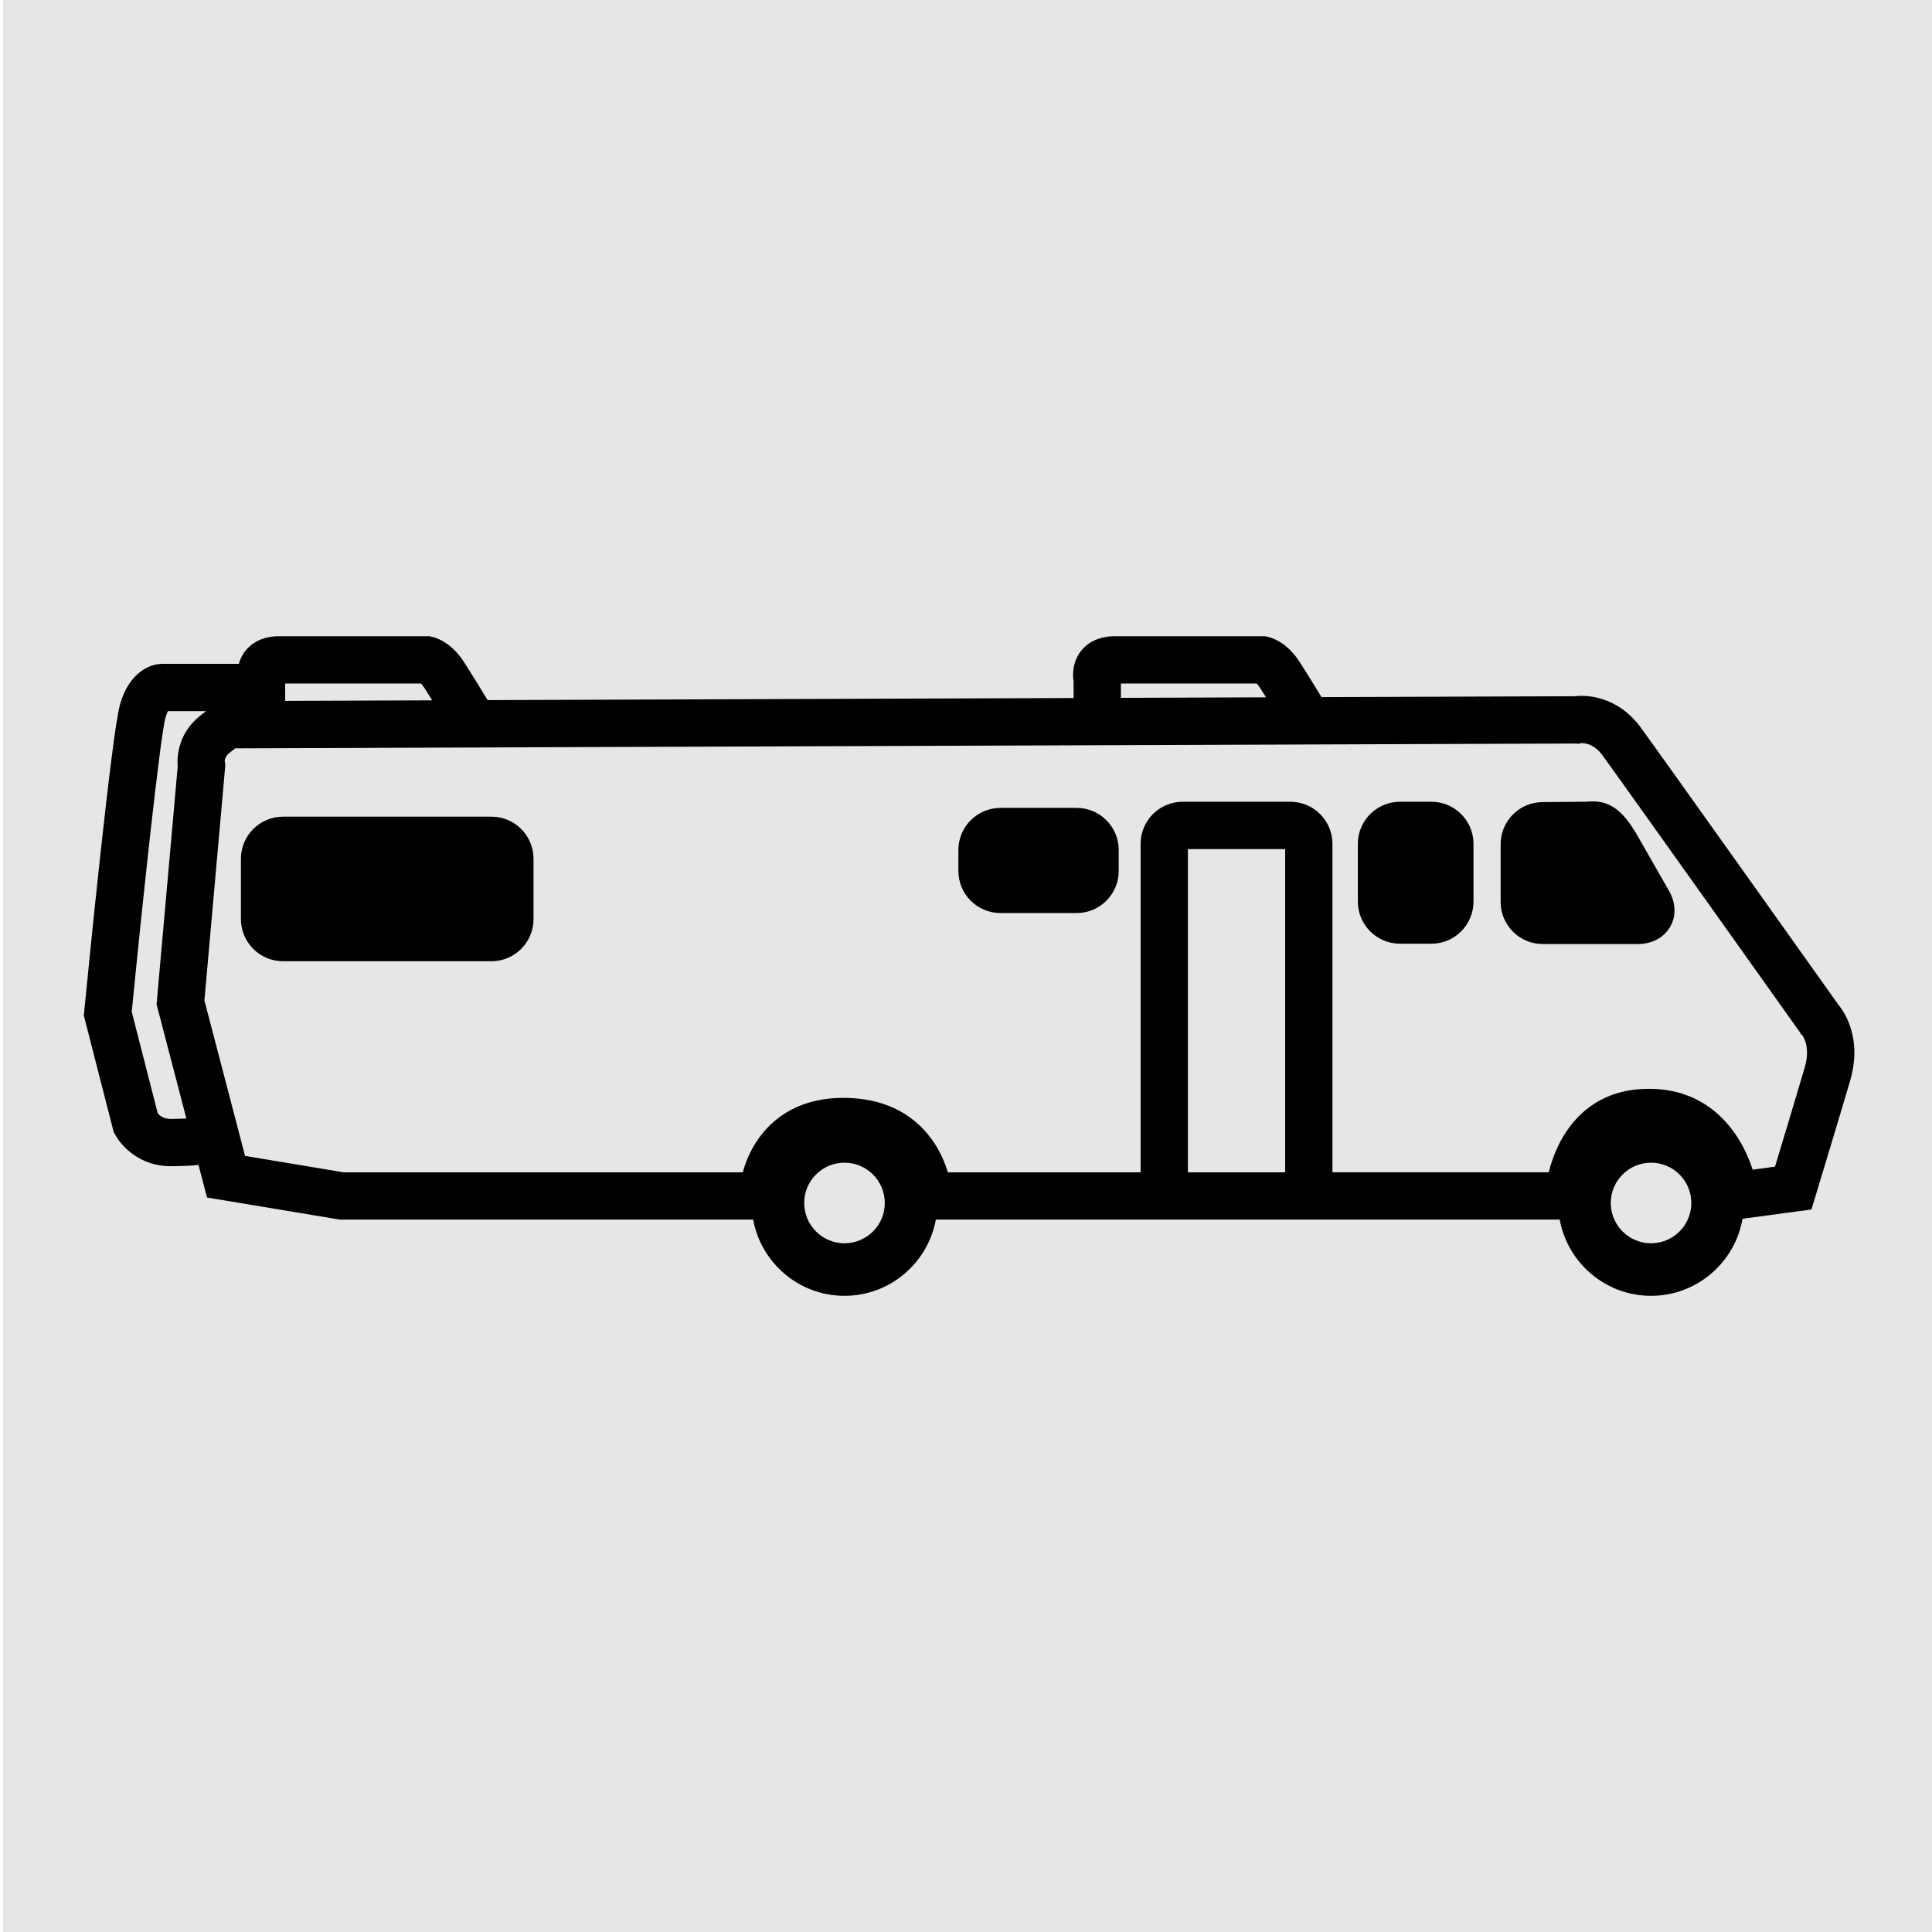 <?xml version="1.0" encoding="UTF-8" standalone="no"?>
<svg
   xmlns:dc="http://purl.org/dc/elements/1.1/"
   xmlns:cc="http://creativecommons.org/ns#"
   xmlns:rdf="http://www.w3.org/1999/02/22-rdf-syntax-ns#"
   xmlns:svg="http://www.w3.org/2000/svg"
   xmlns="http://www.w3.org/2000/svg"
   xmlns:sodipodi="http://sodipodi.sourceforge.net/DTD/sodipodi-0.dtd"
   xmlns:inkscape="http://www.inkscape.org/namespaces/inkscape"
   version="1.1"
   id="Layer_2"
   x="0px"
   y="0px"
   width="75"
   height="75"
   viewBox="5 -10 75 101.25"
   enable-background="new 0 0 100 100"
   xml:space="preserve"
   inkscape:version="0.91 r13725"
   sodipodi:docname="rv.svg"><defs
     id="defs35" /><sodipodi:namedview
     pagecolor="#ffffff"
     bordercolor="#666666"
     borderopacity="1"
     objecttolerance="10"
     gridtolerance="10"
     guidetolerance="10"
     inkscape:pageopacity="0"
     inkscape:pageshadow="2"
     inkscape:window-width="909"
     inkscape:window-height="509"
     id="namedview33"
     showgrid="false"
     showborder="false"
     fit-margin-top="0"
     fit-margin-left="0"
     fit-margin-right="0"
     fit-margin-bottom="0"
     inkscape:zoom="2.36"
     inkscape:cx="63.078348"
     inkscape:cy="31.297818"
     inkscape:window-x="40"
     inkscape:window-y="48"
     inkscape:window-maximized="0"
     inkscape:current-layer="Layer_2" /><rect
     style="opacity:1;fill:#e6e6e6;fill-opacity:1;stroke:none;stroke-width:2.7;stroke-miterlimit:4;stroke-dasharray:none;stroke-opacity:1"
     id="rect4217"
     width="101.25"
     height="101.25"
     x="-7.963"
     y="-10" /><g
     id="g3"
     transform="translate(-7.287,-8.198)"><circle
       cx="85.688"
       cy="61.243"
       r="2.112"
       id="circle5"
       style="fill:none" /><path
       d="m 7.963,35.468 c -0.035,0.065 -0.08,0.168 -0.125,0.324 -0.287,1.001 -1.23,9.901 -1.773,15.433 l 1.363,5.32 c 0.1,0.119 0.307,0.292 0.667,0.292 0.004,0 0.006,0 0.01,0 0.396,-0.005 0.655,-0.014 0.824,-0.021 L 7.366,50.834 8.475,38.358 C 8.415,37.697 8.59,36.592 9.571,35.775 9.707,35.662 9.836,35.561 9.962,35.469 l -1.999,0 z"
       id="path7"
       inkscape:connector-curvature="0"
       style="fill:none" /><rect
       x="61.416"
       y="42.695"
       width="5.097"
       height="16.94"
       id="rect9"
       style="fill:none" /><circle
       cx="43.419"
       cy="61.243"
       r="2.112"
       id="circle11"
       style="fill:none" /><path
       d="m 21.38,34.216 c -0.062,-0.094 -0.118,-0.157 -0.16,-0.197 l -7.114,0 0,0.909 7.707,-0.027 C 21.647,34.632 21.492,34.387 21.38,34.216 Z"
       id="path13"
       inkscape:connector-curvature="0"
       style="fill:none" /><path
       d="M 65.177,34.215 C 65.115,34.121 65.06,34.058 65.018,34.018 l -7.113,0 0,0.751 7.608,-0.027 c -0.128,-0.204 -0.245,-0.389 -0.336,-0.527 z"
       id="path15"
       inkscape:connector-curvature="0"
       style="fill:none" /><path
       d="M 93.521,52.368 93.506,52.319 C 93.413,52.188 84.133,39.135 83.141,37.781 c -0.386,-0.525 -0.803,-0.636 -1.086,-0.636 -0.019,0 -0.032,0 -0.042,10e-4 l -0.132,0.034 -0.076,-0.017 -70.104,0.252 c -0.001,0 -0.001,0 -0.002,0 -0.073,0 -0.136,-0.002 -0.192,-0.005 -0.062,0.042 -0.172,0.122 -0.347,0.269 -0.229,0.19 -0.222,0.41 -0.221,0.412 l 0.034,0.175 -1.099,12.359 2.13,8.15 5.167,0.861 20.919,0 c 0.497,-1.866 2.074,-3.902 5.257,-3.902 l 0.087,0 c 2.731,0.03 4.128,1.415 4.82,2.571 0.279,0.469 0.462,0.933 0.583,1.331 l 10.1,0 0,-17.216 c 0,-1.215 0.988,-2.204 2.203,-2.204 l 5.647,0 c 1.214,0 2.203,0.988 2.203,2.204 l 0,17.216 11.337,0 c 0.447,-1.83 1.779,-4.149 4.783,-4.359 0.16,-0.01 0.32,-0.016 0.477,-0.016 3.224,0 4.814,2.342 5.428,4.236 l 1.17,-0.157 c 0.385,-1.274 1.156,-3.83 1.556,-5.193 0.303,-1.033 -0.047,-1.585 -0.134,-1.701 l -0.086,-0.078 z m -66.399,-6 c 0,1.215 -0.988,2.204 -2.204,2.204 l -10.926,0 c -1.216,0 -2.204,-0.989 -2.204,-2.204 l 0,-3.168 c 0,-1.215 0.988,-2.204 2.204,-2.204 l 10.926,0 c 1.216,0 2.204,0.989 2.204,2.204 l 0,3.168 z M 57.79,43.843 c 0,1.215 -0.989,2.204 -2.203,2.204 l -3.995,0 c -1.215,0 -2.204,-0.989 -2.204,-2.204 l 0,-1.102 c 0,-1.215 0.988,-2.204 2.204,-2.204 l 3.995,0 c 1.214,0 2.203,0.989 2.203,2.204 l 0,1.102 z m 18.593,1.607 c 0,1.215 -0.988,2.204 -2.203,2.204 l -1.653,0 c -1.215,0 -2.204,-0.989 -2.204,-2.204 l 0,-3.03 c 0,-1.215 0.989,-2.204 2.204,-2.204 l 1.653,0 c 1.215,0 2.203,0.988 2.203,2.204 l 0,3.03 z m 10.288,1.351 c -0.335,0.553 -0.948,0.871 -1.681,0.871 l -4.98,0 c -1.215,0 -2.203,-0.989 -2.203,-2.204 l 0,-3.03 c 0,-1.216 0.988,-2.204 2.203,-2.204 l 2.238,-0.021 c 0.057,0 0.1,-0.003 0.14,-0.006 0.088,-0.006 0.172,-0.01 0.255,-0.01 1.037,0 1.653,0.666 2.261,1.667 l 0.015,0.027 1.753,3.064 c 0.329,0.633 0.329,1.305 -10e-4,1.846 z"
       id="path17"
       inkscape:connector-curvature="0"
       style="fill:none" /><path
       d="m 95.494,50.836 c -0.71,-1 -9.369,-13.179 -10.353,-14.521 -1.093,-1.489 -2.522,-1.649 -3.086,-1.649 -0.14,0 -0.255,0.008 -0.342,0.019 L 68.42,34.732 C 68.075,34.169 67.541,33.3 67.25,32.857 66.583,31.836 65.789,31.608 65.562,31.563 l -0.12,-0.024 -7.836,0 c -0.992,0 -1.531,0.433 -1.809,0.796 -0.384,0.501 -0.446,1.11 -0.372,1.577 l 0,0.867 -30.707,0.11 c -0.333,-0.545 -0.945,-1.545 -1.265,-2.032 -0.668,-1.021 -1.462,-1.249 -1.689,-1.294 l -0.12,-0.024 -7.835,0 c -0.993,0 -1.532,0.433 -1.809,0.796 -0.157,0.206 -0.258,0.429 -0.321,0.653 l -4.017,0 C 7.496,32.989 7.037,33.023 6.553,33.378 6.047,33.747 5.679,34.328 5.454,35.107 5.016,36.64 3.813,48.782 3.576,51.199 l -0.021,0.218 1.558,6.078 0.063,0.122 c 0.323,0.634 1.301,1.698 2.92,1.698 0.01,0 0.02,0 0.029,0 0.6,-0.006 1.029,-0.022 1.315,-0.055 0.042,-0.005 0.083,-0.012 0.124,-0.018 l 0.448,1.714 6.953,1.157 21.668,0 c 0.413,2.269 2.401,3.995 4.786,3.995 2.386,0 4.374,-1.727 4.788,-3.995 l 12.934,0 5.647,0 14.114,0 c 0.412,2.269 2.401,3.995 4.786,3.995 2.402,0 4.4,-1.749 4.795,-4.039 l 3.612,-0.485 0.23,-0.763 c 0.013,-0.041 1.248,-4.113 1.795,-5.98 0.655,-2.237 -0.31,-3.627 -0.626,-4.005 z m -37.59,-16.817 7.113,0 c 0.042,0.04 0.098,0.103 0.159,0.197 0.091,0.137 0.208,0.322 0.336,0.527 l -7.608,0.027 0,-0.751 z m -43.797,0 7.114,0 c 0.042,0.04 0.098,0.103 0.16,0.197 0.111,0.171 0.267,0.417 0.433,0.685 l -7.707,0.027 0,-0.909 z M 8.476,38.358 7.367,50.833 8.93,56.815 c -0.169,0.008 -0.428,0.017 -0.824,0.021 -0.004,0 -0.006,0 -0.01,0 -0.36,0 -0.567,-0.173 -0.667,-0.292 L 6.066,51.224 C 6.608,45.692 7.552,36.792 7.839,35.791 7.883,35.635 7.928,35.532 7.964,35.467 l 2,0 C 9.838,35.559 9.709,35.66 9.573,35.773 8.591,36.592 8.417,37.697 8.476,38.358 Z m 34.943,24.996 c -1.165,0 -2.111,-0.947 -2.111,-2.112 0,-1.164 0.946,-2.111 2.111,-2.111 1.165,0 2.112,0.947 2.112,2.111 10e-4,1.165 -0.947,2.112 -2.112,2.112 z m 23.094,-3.718 -5.097,0 0,-16.94 5.097,0 0,16.94 z m 19.175,3.718 c -1.164,0 -2.112,-0.947 -2.112,-2.112 0,-1.164 0.948,-2.111 2.112,-2.111 1.165,0 2.111,0.947 2.111,2.111 10e-4,1.165 -0.945,2.112 -2.111,2.112 z m 8.053,-9.208 c -0.399,1.363 -1.171,3.919 -1.556,5.193 l -1.17,0.157 c -0.613,-1.895 -2.204,-4.236 -5.428,-4.236 -0.156,0 -0.316,0.006 -0.477,0.016 -3.004,0.21 -4.336,2.529 -4.783,4.359 l -11.336,0 0,-17.215 c 0,-1.215 -0.989,-2.204 -2.203,-2.204 l -5.647,0 c -1.215,0 -2.203,0.988 -2.203,2.204 l 0,17.216 -10.1,0 c -0.121,-0.398 -0.304,-0.862 -0.583,-1.331 -0.692,-1.156 -2.089,-2.541 -4.82,-2.571 l -0.087,0 c -3.183,0 -4.76,2.036 -5.257,3.902 l -20.92,0 -5.167,-0.861 -2.13,-8.15 1.099,-12.359 -0.034,-0.175 c -10e-4,-0.002 -0.008,-0.222 0.221,-0.412 0.175,-0.147 0.285,-0.227 0.347,-0.269 0.057,0.003 0.119,0.005 0.192,0.005 10e-4,0 10e-4,0 0.002,0 l 70.104,-0.252 0.076,0.017 0.132,-0.034 c 0.01,-10e-4 0.023,-10e-4 0.042,-10e-4 0.283,0 0.7,0.111 1.086,0.636 0.992,1.354 10.272,14.407 10.365,14.538 l 0.015,0.049 0.086,0.077 c 0.087,0.117 0.437,0.668 0.134,1.701 z"
       id="path19"
       inkscape:connector-curvature="0" /><path
       d="m 24.918,40.997 -10.926,0 c -1.216,0 -2.204,0.989 -2.204,2.204 l 0,3.168 c 0,1.215 0.988,2.204 2.204,2.204 l 10.926,0 c 1.216,0 2.204,-0.989 2.204,-2.204 l 0,-3.169 c 0,-1.215 -0.988,-2.203 -2.204,-2.203 z"
       id="path21"
       inkscape:connector-curvature="0" /><path
       d="m 55.587,40.538 -3.995,0 c -1.215,0 -2.204,0.989 -2.204,2.204 l 0,1.102 c 0,1.215 0.988,2.204 2.204,2.204 l 3.995,0 c 1.214,0 2.203,-0.989 2.203,-2.204 l 0,-1.102 c 0,-1.216 -0.989,-2.204 -2.203,-2.204 z"
       id="path23"
       inkscape:connector-curvature="0" /><path
       d="m 74.18,40.216 -1.653,0 c -1.215,0 -2.204,0.988 -2.204,2.204 l 0,3.03 c 0,1.215 0.989,2.204 2.204,2.204 l 1.653,0 c 1.215,0 2.203,-0.989 2.203,-2.204 l 0,-3.03 c 0,-1.215 -0.988,-2.204 -2.203,-2.204 z"
       id="path25"
       inkscape:connector-curvature="0" /><path
       d="m 84.918,41.891 -0.015,-0.027 c -0.607,-1 -1.224,-1.667 -2.261,-1.667 -0.083,0 -0.167,0.004 -0.255,0.01 -0.04,0.003 -0.083,0.006 -0.14,0.006 l -2.238,0.021 c -1.215,0 -2.203,0.988 -2.203,2.204 l 0,3.03 c 0,1.215 0.988,2.204 2.203,2.204 l 4.98,0 c 0.732,0 1.346,-0.318 1.681,-0.871 0.33,-0.541 0.33,-1.213 0,-1.845 l -1.752,-3.065 z"
       id="path27"
       inkscape:connector-curvature="0" /></g></svg>